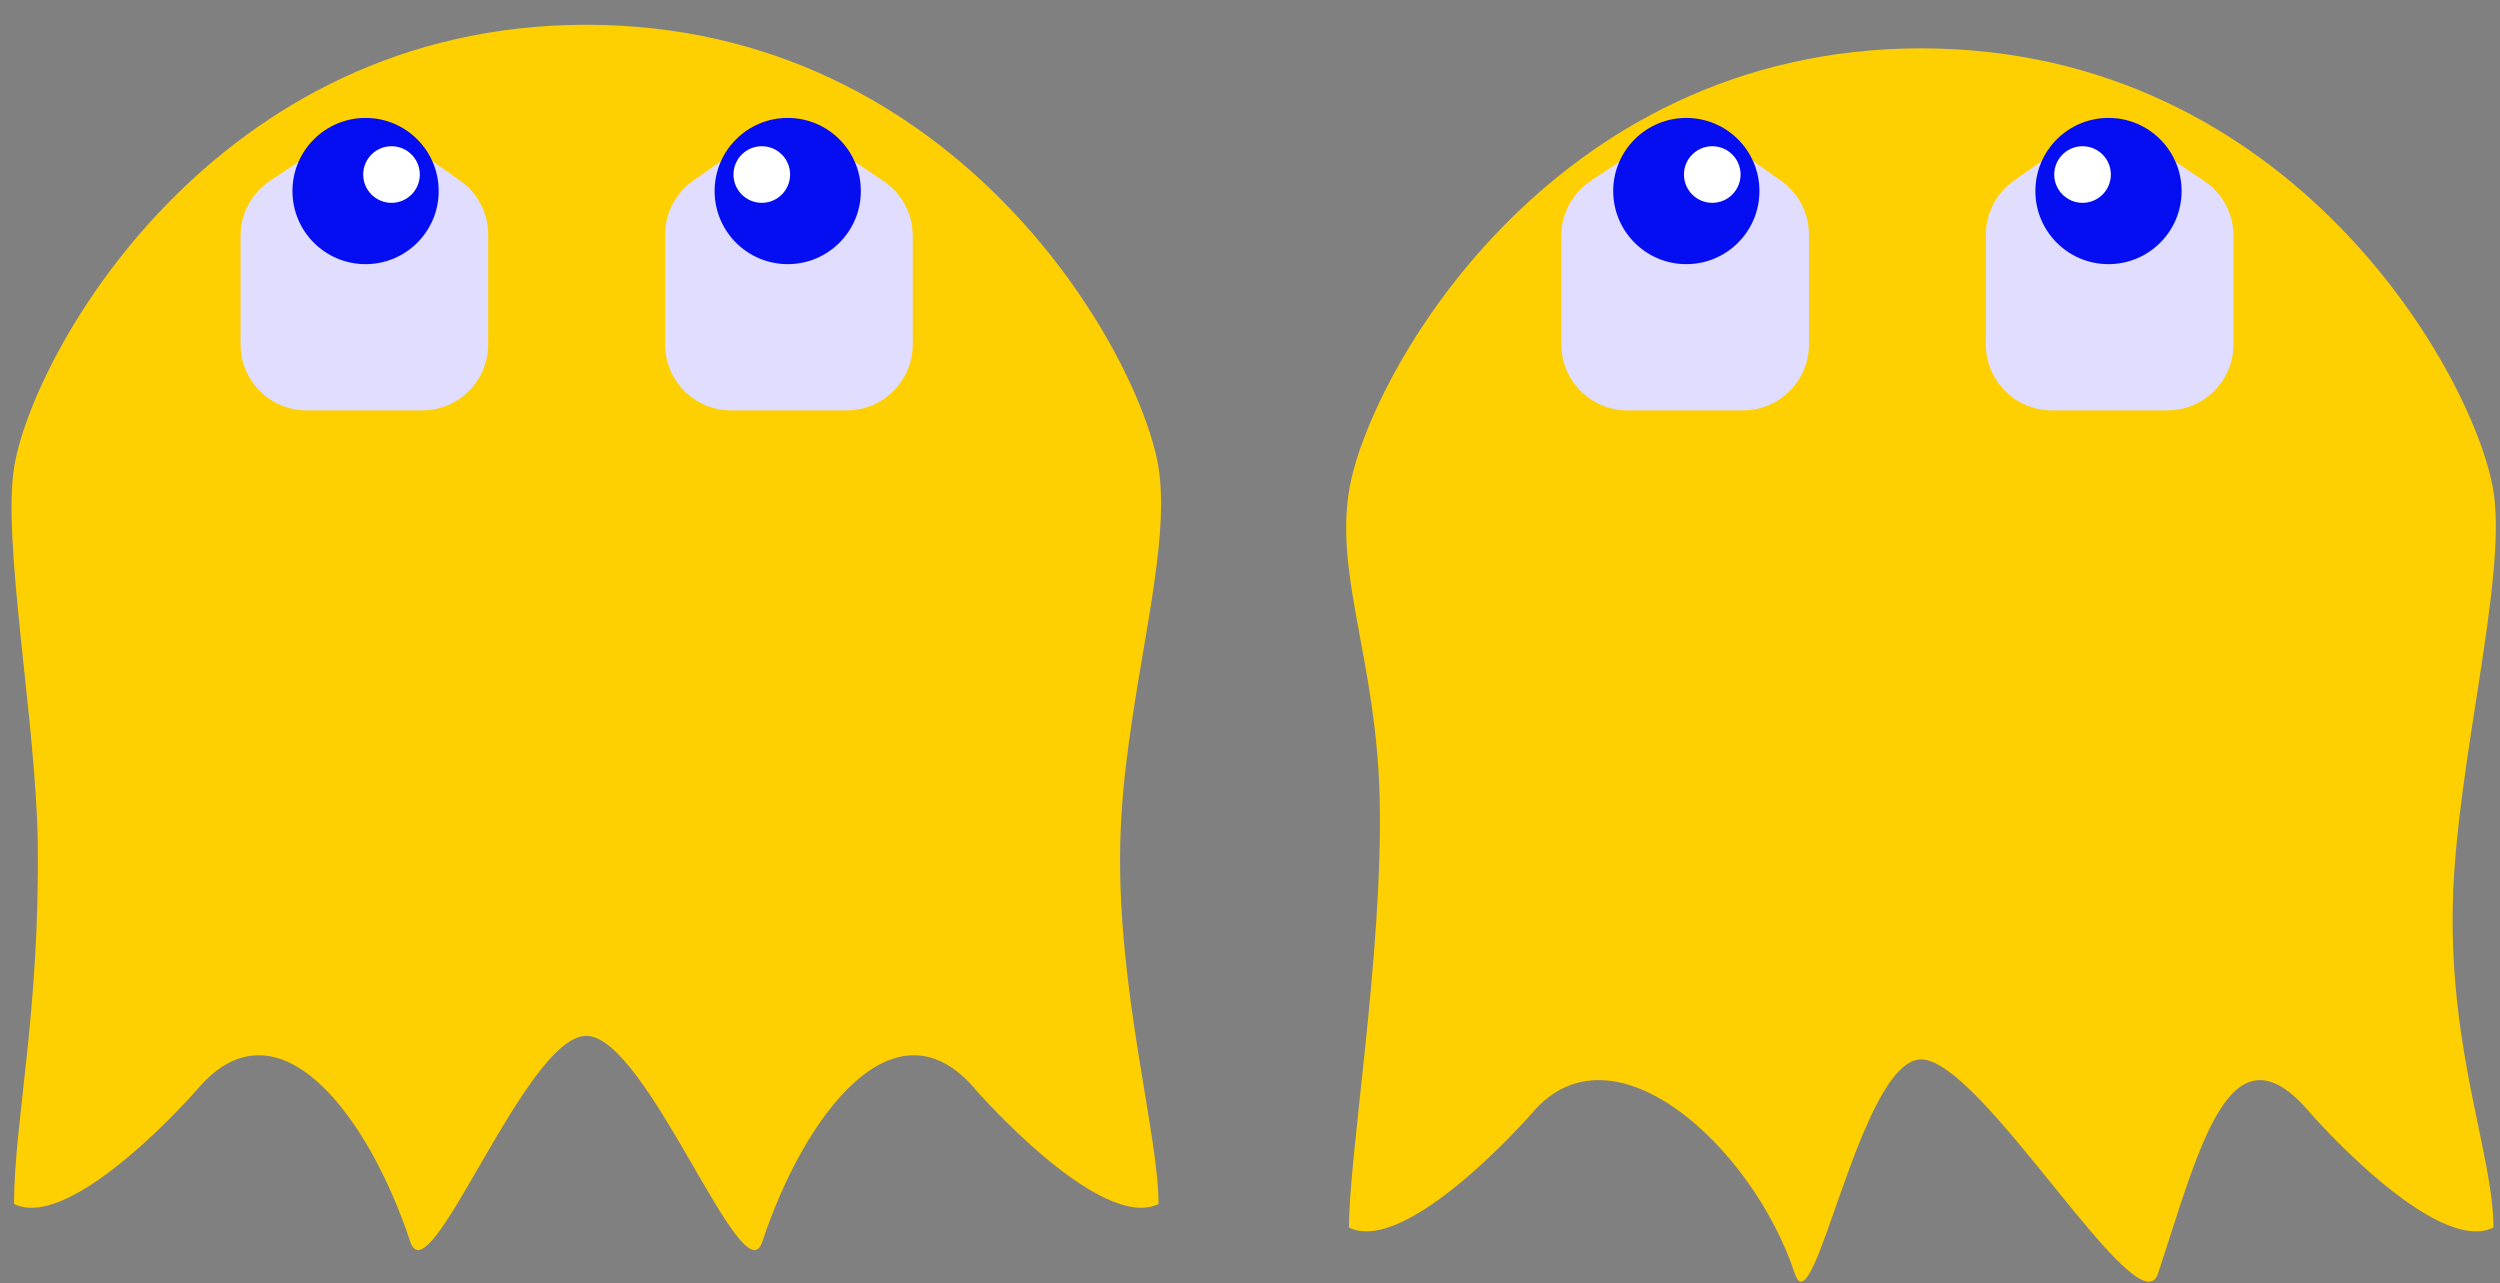 <svg width="530" height="272" viewBox="0 0 530 272" fill="none" xmlns="http://www.w3.org/2000/svg">
<rect x="0" y="0" width="530" height="272" fill="#808080" stroke="none"/>
<g clip-path="url(#clip0_12_3442)">
<path d="M245.61 99.14C248.603 117.958 238.212 148.627 237.5 178.5C236.754 209.807 245.61 240.241 245.61 255.25C233.2 261.3 206.79 230.97 206.79 230.97C189.74 210.76 170.47 236.45 161.61 263.25C157.55 275.5 137.19 219.6 124.29 219.6C111.39 219.6 91.03 275.5 86.98 263.25C78.12 236.45 58.85 210.76 41.8 230.97C41.8 230.97 15.39 261.3 2.98 255.25C2.98 237.926 8.489 214.548 8 178.5C7.662 153.519 0.467 114.916 2.98 99.14C6.78 75.28 45.25 5.25 124.29 5.25C203.33 5.25 241.81 75.28 245.61 99.14Z" fill="#FED002"/>
</g>
<path d="M89.5 87H65C57.268 87 51 80.732 51 73V49.993C51 45.312 53.339 40.94 57.234 38.344L70.008 29.828C74.824 26.617 81.119 26.701 85.847 30.039L97.574 38.317C101.29 40.94 103.5 45.205 103.5 49.754V73C103.5 80.732 97.232 87 89.5 87Z" fill="#E0DDFF"/>
<circle cx="77.5" cy="40.5" r="15.5" fill="#040EF0"/>
<circle cx="83" cy="37" r="6" fill="white"/>
<path d="M155 87H179.5C187.232 87 193.5 80.732 193.5 73V49.993C193.5 45.312 191.161 40.94 187.266 38.344L174.492 29.828C169.676 26.617 163.381 26.701 158.653 30.039L146.926 38.317C143.21 40.94 141 45.205 141 49.754V73C141 80.732 147.268 87 155 87Z" fill="#E0DDFF"/>
<circle cx="15.5" cy="15.5" r="15.5" transform="matrix(-1 0 0 1 182.5 25)" fill="#040EF0"/>
<circle cx="6" cy="6" r="6" transform="matrix(-1 0 0 1 167.5 31)" fill="white"/>
<path d="M528.61 104.14C531.553 122.644 520.674 162.104 520 191.5C519.271 223.331 528.61 245.002 528.61 260.25C516.2 266.3 489.79 235.97 489.79 235.97C472.74 215.76 466.36 243.2 457.5 270C453.44 282.25 420.19 224.6 407.29 224.6C394.39 224.6 384.55 282.25 380.5 270C371.64 243.2 341.85 215.76 324.8 235.97C324.8 235.97 298.39 266.3 285.98 260.25C285.98 244.842 293.219 201.677 292.5 169.5C291.851 140.426 283.065 122.434 285.98 104.14C289.78 80.28 328.25 10.25 407.29 10.25C486.33 10.25 524.81 80.28 528.61 104.14Z" fill="#FED002"/>
<path d="M369.5 87H345C337.268 87 331 80.732 331 73V49.993C331 45.312 333.339 40.94 337.234 38.344L350.008 29.828C354.824 26.617 361.119 26.701 365.847 30.039L377.574 38.317C381.29 40.94 383.5 45.205 383.5 49.754V73C383.5 80.732 377.232 87 369.5 87Z" fill="#E0DDFF"/>
<circle cx="357.5" cy="40.5" r="15.5" fill="#040EF0"/>
<circle cx="363" cy="37" r="6" fill="white"/>
<path d="M435 87H459.5C467.232 87 473.5 80.732 473.5 73V49.993C473.5 45.312 471.161 40.94 467.266 38.344L454.492 29.828C449.676 26.617 443.381 26.701 438.653 30.039L426.926 38.317C423.21 40.94 421 45.205 421 49.754V73C421 80.732 427.268 87 435 87Z" fill="#E0DDFF"/>
<circle cx="15.5" cy="15.5" r="15.5" transform="matrix(-1 0 0 1 462.5 25)" fill="#040EF0"/>
<circle cx="6" cy="6" r="6" transform="matrix(-1 0 0 1 447.5 31)" fill="white"/>
<defs>
<clipPath id="clip0_12_3442">
<rect width="248.58" height="260.25" fill="white" transform="translate(0 5)"/>
</clipPath>
</defs>
</svg>
